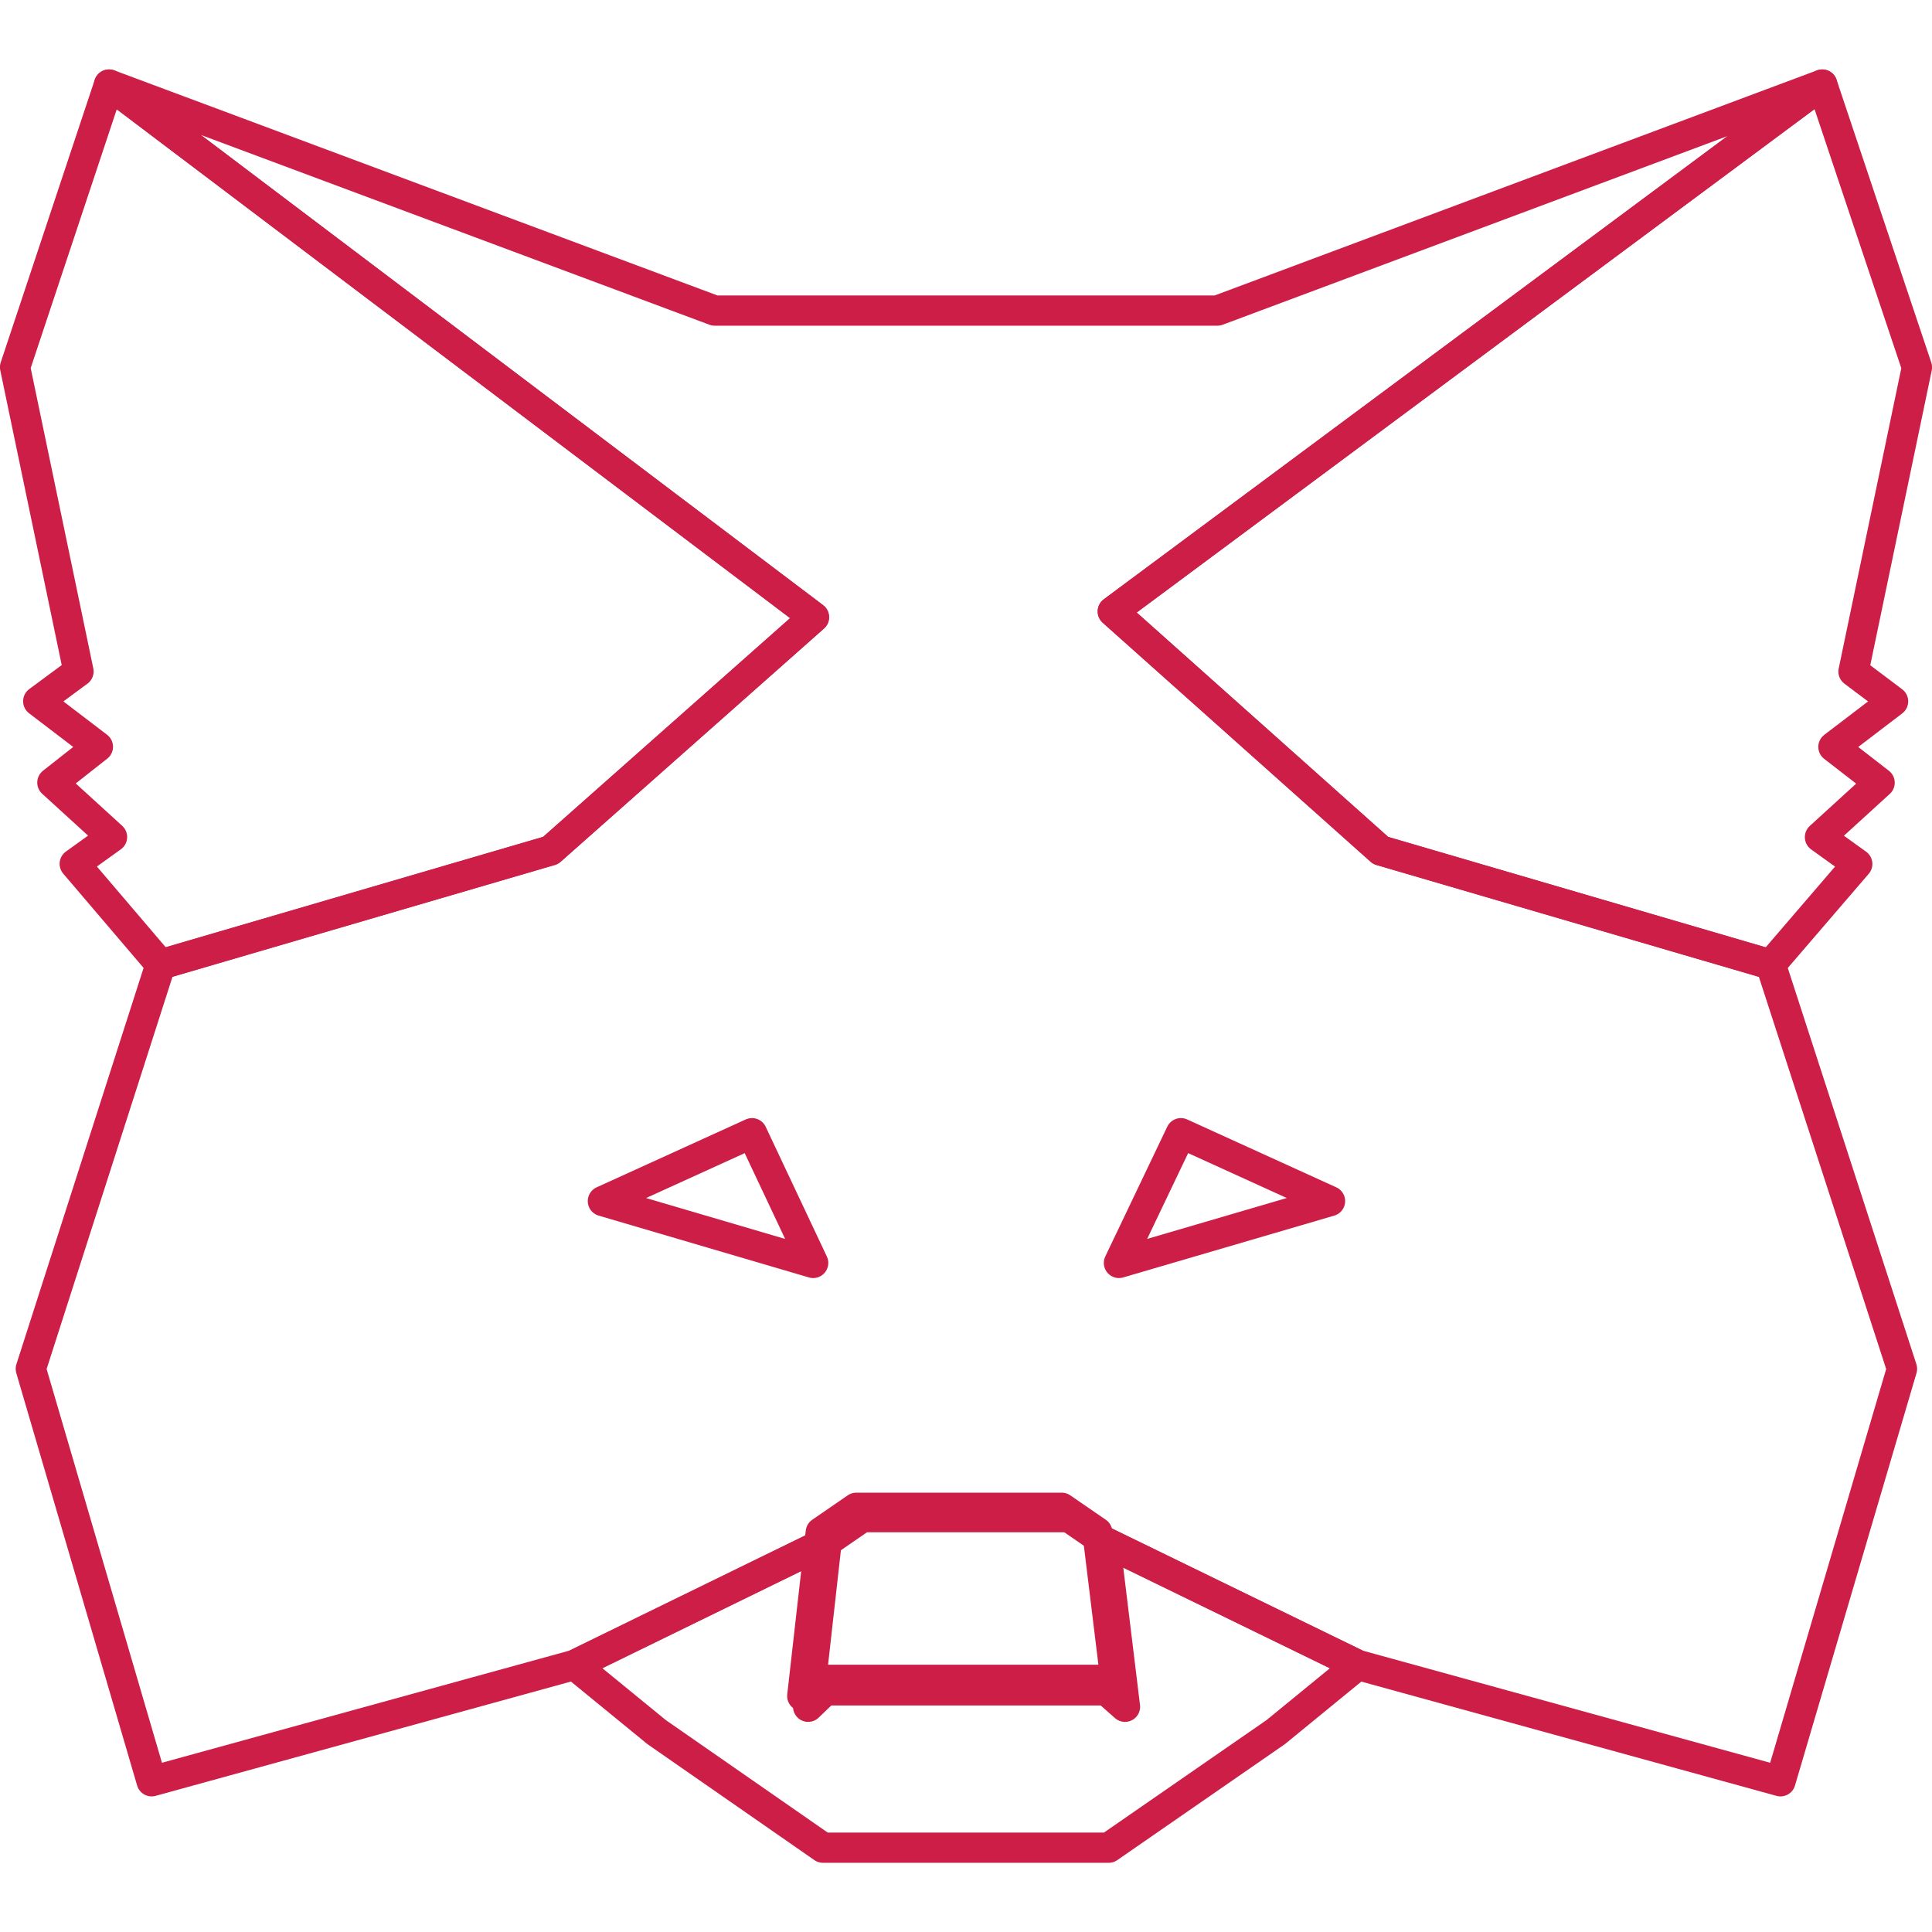 <svg height="64" viewBox="0 0 16.933 16.933" width="64" xmlns="http://www.w3.org/2000/svg"><g fill="none" stroke="#cc1e46" stroke-linecap="round" stroke-linejoin="round" transform="translate(.101 .094)"><path d="m.855.647 6.178 4.669-2.308 2.044-3.419 1-1.137 3.543 1.059 3.615 3.706-1.02 2.209-1.079.314-.216h1.811l.314.216 2.216 1.079 3.706 1.02 1.065-3.615-1.15-3.543-3.419-1-2.348-2.095 6.218-4.618-5.301 1.981h-4.406zm5.635 9.191.536 1.137-1.843-.542zm3.759 0 1.307.595-1.85.542z" stroke-width=".265"/><path d="m7.144 13.42-2.209 1.079.719.588 1.458 1.013h2.504l1.464-1.013.719-.588-2.216-1.079.176 1.445-.163-.144h-2.464l-.15.144z" stroke-width=".265"/><path d="m138.1 253 2.3-2.2h37.7l2.5 2.2-2.7-22.1-4.8-3.3h-27.7l-4.8 3.3z" stroke-width="4.048" transform="matrix(.065 0 0 .065 -2.047 -1.674)"/><g stroke-width=".265"><path d="m.855.647-.824 2.477.556 2.667-.353.261.523.399-.399.314.523.477-.327.235.752.882 3.419-1 2.308-2.044z"/><path d="m15.87.647-6.218 4.618 2.348 2.095 3.419 1.0.758-.882-.327-.235.523-.477-.405-.314.523-.399-.347-.261.556-2.667z"/></g></g></svg>